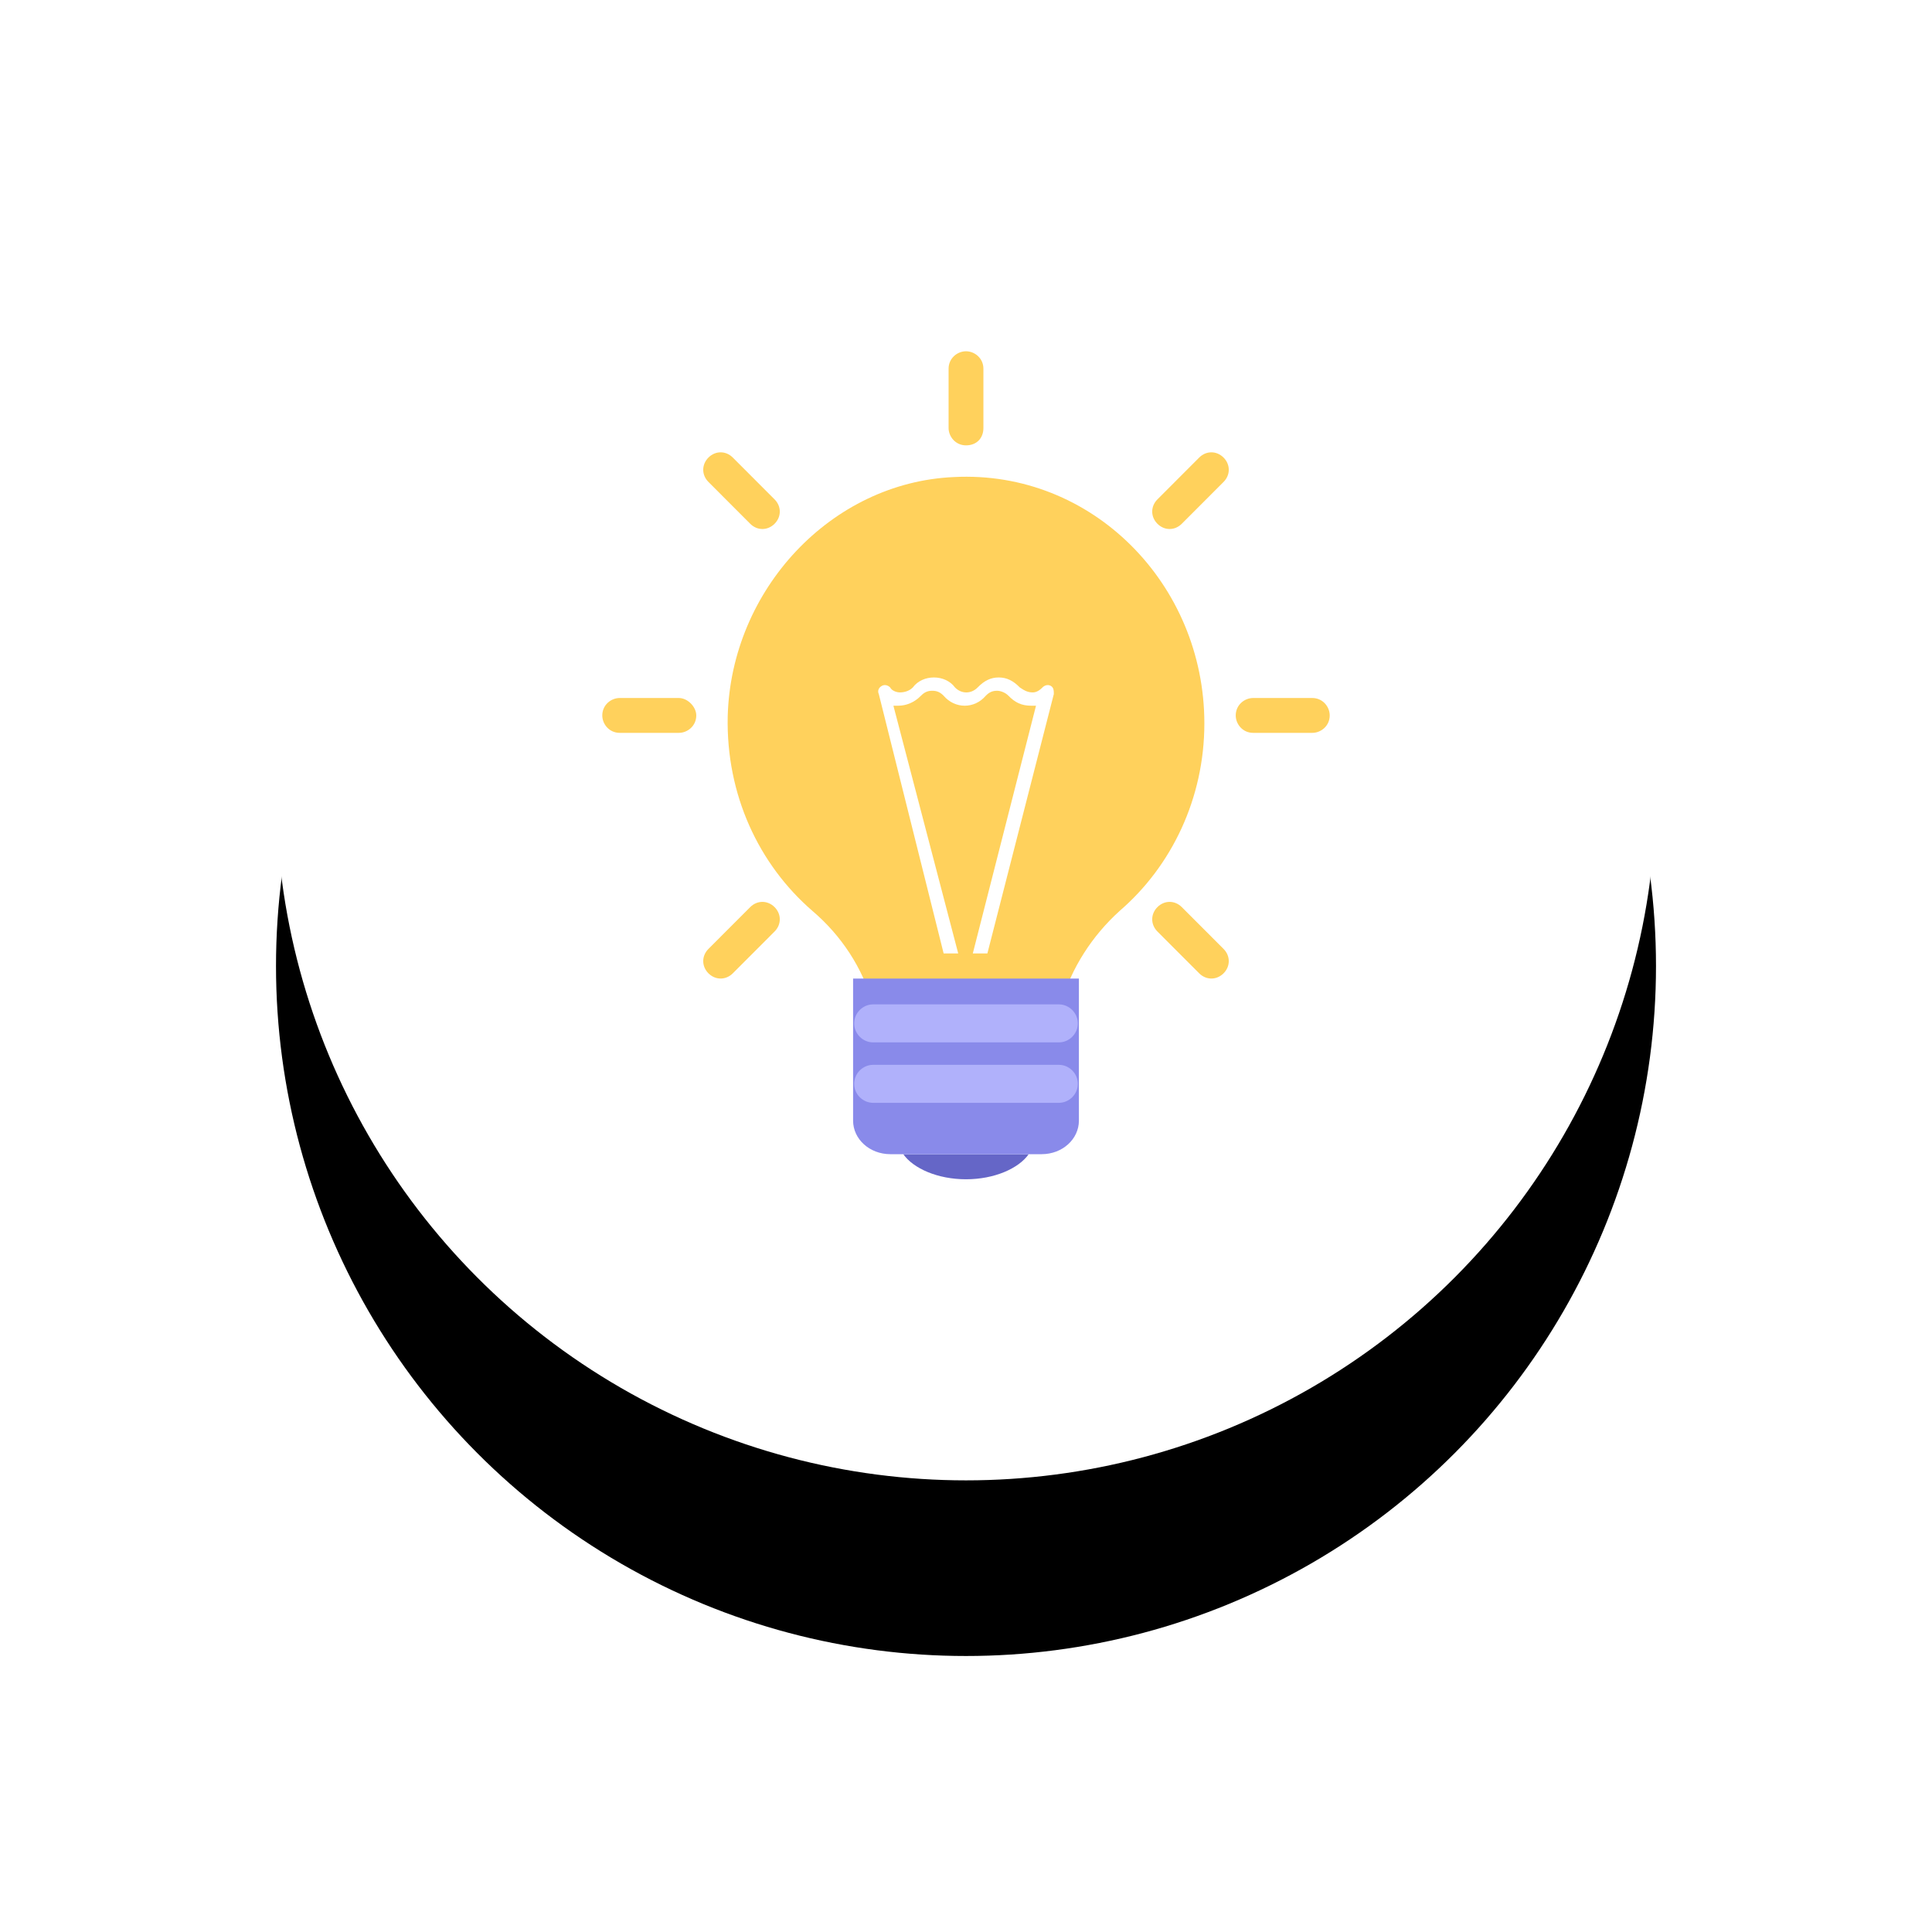 <?xml version="1.0" encoding="UTF-8"?>
<svg width="77px" height="77px" viewBox="0 0 77 77" version="1.1" xmlns="http://www.w3.org/2000/svg" xmlns:xlink="http://www.w3.org/1999/xlink">
    <!-- Generator: Sketch 46.2 (44496) - http://www.bohemiancoding.com/sketch -->
    <title>your-idea</title>
    <desc>Created with Sketch.</desc>
    <defs>
        <circle id="path-1" cx="27.5" cy="27.5" r="27.5"></circle>
        <filter x="-36.4%" y="-23.6%" width="172.7%" height="172.7%" filterUnits="objectBoundingBox" id="filter-2">
            <feOffset dx="0" dy="7" in="SourceAlpha" result="shadowOffsetOuter1"></feOffset>
            <feGaussianBlur stdDeviation="5.5" in="shadowOffsetOuter1" result="shadowBlurOuter1"></feGaussianBlur>
            <feColorMatrix values="0 0 0 0 0.333   0 0 0 0 0.525   0 0 0 0 0.871  0 0 0 0.087 0" type="matrix" in="shadowBlurOuter1"></feColorMatrix>
        </filter>
    </defs>
    <g id="Page-1" stroke="none" stroke-width="1" fill="none" fill-rule="evenodd">
        <g id="Learn-Page" transform="translate(-586, -563)">
            <g id="your-idea" transform="translate(597, 567)">
                <g id="Oval-4">
                    <use fill="black" fill-opacity="1" filter="url(#filter-2)" xlink:href="#path-1"></use>
                    <use fill="#FFFFFF" fill-rule="evenodd" xlink:href="#path-1"></use>
                </g>
                <g id="idea" transform="translate(13, 10)" fill-rule="nonzero">
                    <path d="M18.287,26 C18.7,24.577 19.526,23.297 20.627,22.301 C22.692,20.522 24,17.818 24,14.83 C24,9.281 19.526,4.728 14.019,5.013 C9.132,5.226 5.14,9.495 5.003,14.546 C4.934,17.676 6.242,20.451 8.375,22.301 C9.545,23.297 10.371,24.577 10.784,26 L18.287,26 L18.287,26 Z" id="Shape" fill="#FFD15C"></path>
                    <path d="M13.609,24 L14.19,24 L11.607,14.126 C11.671,14.126 11.736,14.126 11.8,14.126 C12.123,14.126 12.446,13.994 12.704,13.729 C12.834,13.596 12.963,13.53 13.156,13.53 C13.35,13.53 13.479,13.596 13.609,13.729 C14.061,14.259 14.836,14.259 15.288,13.729 C15.417,13.596 15.546,13.53 15.74,13.53 C15.869,13.53 16.063,13.596 16.192,13.729 C16.45,13.994 16.708,14.126 17.096,14.126 C17.16,14.126 17.225,14.126 17.29,14.126 L14.771,24 L15.352,24 L18,13.663 C18,13.53 18,13.398 17.871,13.331 C17.742,13.265 17.613,13.331 17.548,13.398 C17.419,13.53 17.29,13.596 17.16,13.596 C16.967,13.596 16.838,13.53 16.644,13.398 C16.386,13.133 16.127,13 15.804,13 C15.481,13 15.223,13.133 14.965,13.398 C14.706,13.663 14.319,13.663 14.061,13.398 C13.867,13.133 13.544,13 13.221,13 L13.221,13 C12.898,13 12.575,13.133 12.381,13.398 C12.252,13.53 12.059,13.596 11.865,13.596 C11.736,13.596 11.542,13.53 11.477,13.398 C11.413,13.331 11.284,13.265 11.154,13.331 C11.025,13.398 10.961,13.53 11.025,13.663 L13.609,24 Z" id="Shape" fill="#FFFFFF"></path>
                    <g id="Group" transform="translate(10, 25)">
                        <path d="M2,7 C2.403,7.571 3.371,8 4.5,8 C5.629,8 6.597,7.571 7,7 L2,7 Z" id="Shape" fill="#6566C7"></path>
                        <path d="M7.514,7 L1.486,7 C0.661,7 0,6.404 0,5.66 L0,0 L9,0 L9,5.66 C9,6.404 8.339,7 7.514,7 Z" id="Shape" fill="#898AEA"></path>
                    </g>
                    <g id="Group" transform="translate(10, 26)" fill="#B0B1FB">
                        <path d="M8.203,1.544 L0.797,1.544 C0.386,1.544 0.043,1.2 0.043,0.787 L0.043,0.787 C0.043,0.374 0.386,0.03 0.797,0.03 L8.203,0.03 C8.614,0.03 8.957,0.374 8.957,0.787 L8.957,0.787 C8.957,1.2 8.614,1.544 8.203,1.544 Z" id="Shape"></path>
                        <path d="M8.203,3.953 L0.797,3.953 C0.386,3.953 0.043,3.609 0.043,3.196 L0.043,3.196 C0.043,2.783 0.386,2.439 0.797,2.439 L8.203,2.439 C8.614,2.439 8.957,2.783 8.957,3.196 L8.957,3.196 C8.957,3.609 8.614,3.953 8.203,3.953 Z" id="Shape"></path>
                    </g>
                    <g id="Group" fill="#FFD15C">
                        <path d="M14.5,0 C14.153,0 13.806,0.278 13.806,0.694 L13.806,3.056 C13.806,3.403 14.084,3.75 14.5,3.75 C14.916,3.75 15.194,3.472 15.194,3.056 L15.194,0.694 C15.194,0.278 14.847,0 14.5,0 Z" id="Shape"></path>
                        <path d="M5.206,4.236 C4.929,3.958 4.513,3.958 4.235,4.236 C3.958,4.514 3.958,4.931 4.235,5.208 L5.9,6.875 C6.177,7.153 6.593,7.153 6.871,6.875 C7.148,6.597 7.148,6.181 6.871,5.903 L5.206,4.236 Z" id="Shape"></path>
                        <path d="M3.056,13.819 L0.698,13.819 C0.351,13.819 0.004,14.097 0.004,14.514 L0.004,14.514 C0.004,14.861 0.282,15.208 0.698,15.208 L3.056,15.208 C3.403,15.208 3.75,14.931 3.75,14.514 L3.75,14.514 C3.75,14.167 3.403,13.819 3.056,13.819 Z" id="Shape"></path>
                        <path d="M5.9,22.153 L4.235,23.819 C3.958,24.097 3.958,24.514 4.235,24.792 C4.513,25.069 4.929,25.069 5.206,24.792 L6.871,23.125 C7.148,22.847 7.148,22.431 6.871,22.153 C6.593,21.875 6.177,21.875 5.9,22.153 Z" id="Shape"></path>
                        <path d="M23.1,22.153 C22.823,21.875 22.407,21.875 22.129,22.153 C21.852,22.431 21.852,22.847 22.129,23.125 L23.794,24.792 C24.071,25.069 24.487,25.069 24.765,24.792 C25.042,24.514 25.042,24.097 24.765,23.819 L23.1,22.153 Z" id="Shape"></path>
                        <path d="M28.302,13.819 L25.944,13.819 C25.597,13.819 25.25,14.097 25.25,14.514 L25.25,14.514 C25.25,14.861 25.528,15.208 25.944,15.208 L28.302,15.208 C28.649,15.208 28.996,14.931 28.996,14.514 L28.996,14.514 C28.996,14.167 28.718,13.819 28.302,13.819 Z" id="Shape"></path>
                        <path d="M23.794,4.236 L22.129,5.903 C21.852,6.181 21.852,6.597 22.129,6.875 C22.407,7.153 22.823,7.153 23.1,6.875 L24.765,5.208 C25.042,4.931 25.042,4.514 24.765,4.236 C24.487,3.958 24.071,3.958 23.794,4.236 Z" id="Shape"></path>
                    </g>
                </g>
            </g>
        </g>
    </g>
</svg>